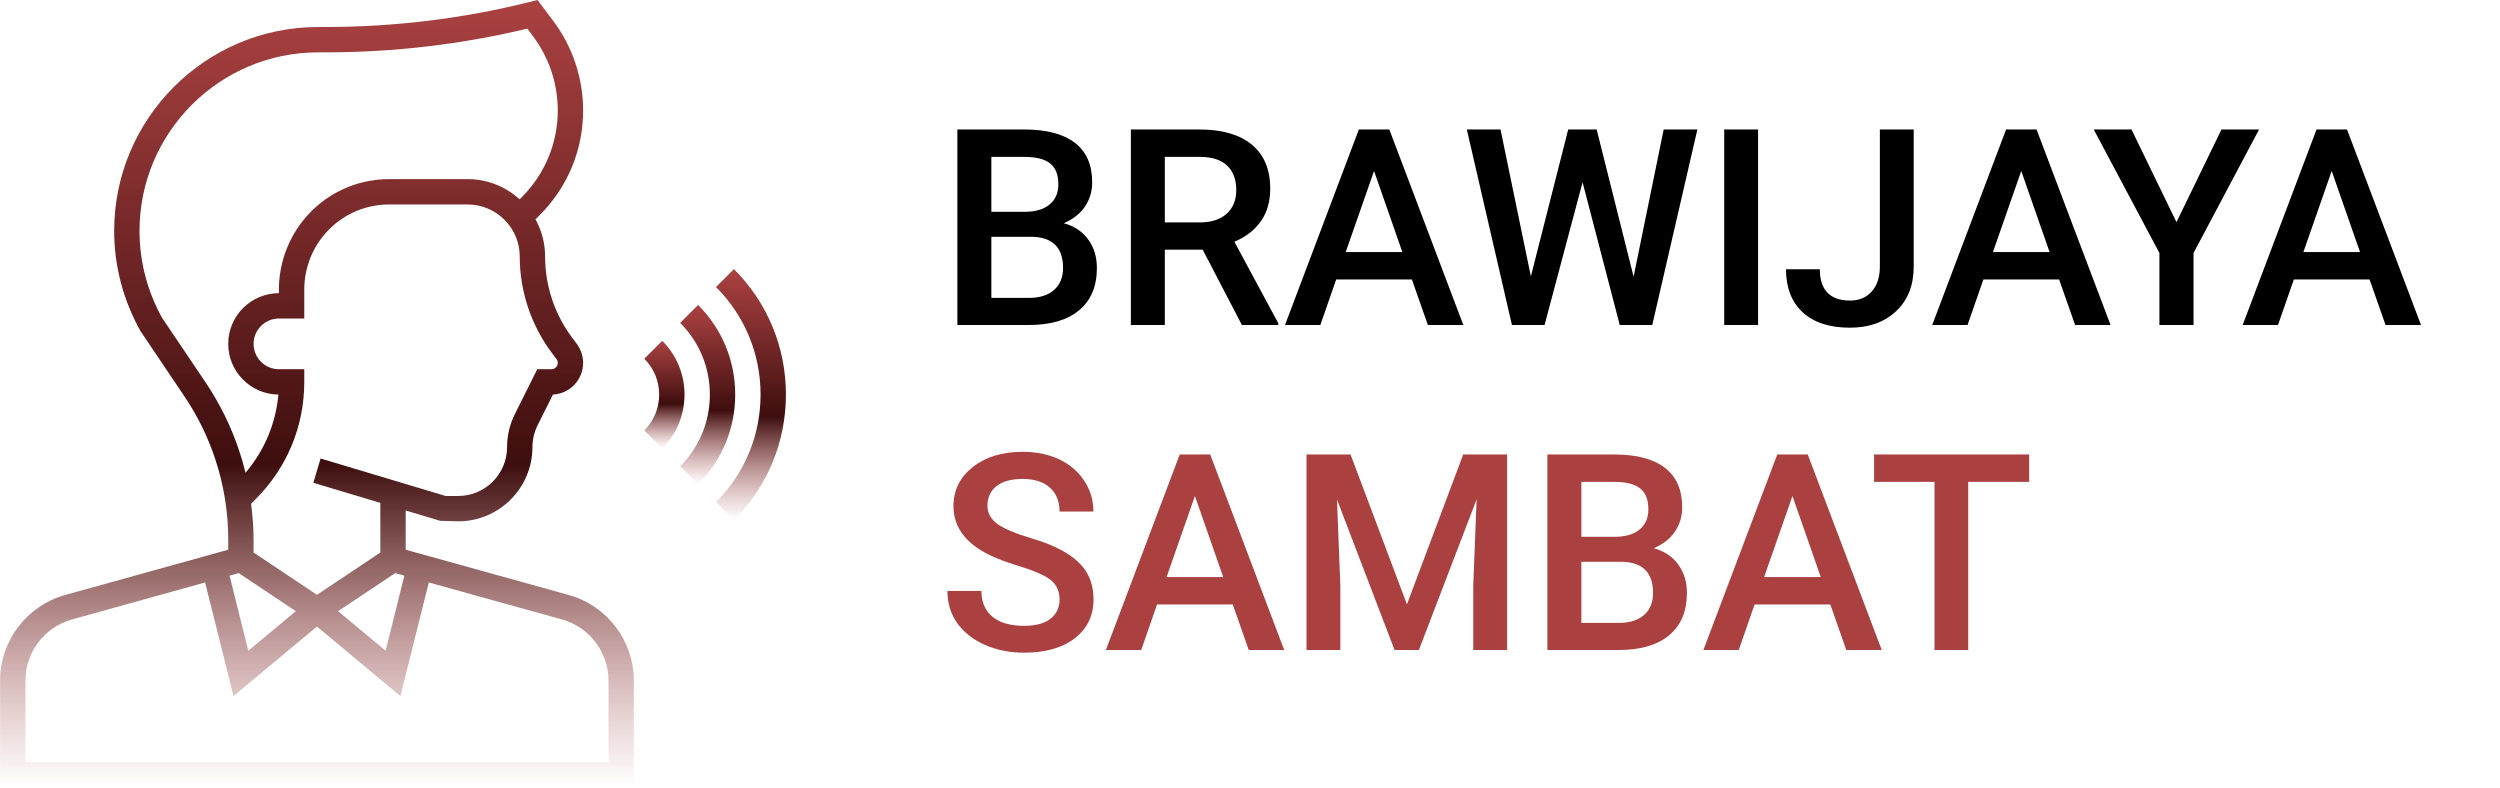 <svg width="200" height="63" viewBox="0 0 200 63" fill="none" xmlns="http://www.w3.org/2000/svg">
<path d="M76.59 26V10.359H81.95C83.719 10.359 85.065 10.714 85.989 11.423C86.913 12.132 87.375 13.188 87.375 14.592C87.375 15.308 87.182 15.953 86.795 16.525C86.408 17.098 85.842 17.542 85.098 17.857C85.943 18.087 86.594 18.52 87.053 19.157C87.518 19.787 87.751 20.547 87.751 21.435C87.751 22.903 87.278 24.031 86.333 24.818C85.395 25.606 84.049 26 82.294 26H76.59ZM79.308 18.942V23.83H82.326C83.178 23.83 83.844 23.619 84.324 23.196C84.804 22.774 85.044 22.186 85.044 21.435C85.044 19.809 84.213 18.978 82.552 18.942H79.308ZM79.308 16.944H81.972C82.817 16.944 83.476 16.755 83.948 16.375C84.428 15.988 84.668 15.444 84.668 14.742C84.668 13.969 84.446 13.41 84.002 13.066C83.565 12.723 82.881 12.551 81.95 12.551H79.308V16.944ZM96.216 19.974H93.186V26H90.469V10.359H95.969C97.773 10.359 99.166 10.764 100.147 11.573C101.129 12.383 101.619 13.553 101.619 15.086C101.619 16.131 101.365 17.009 100.856 17.718C100.355 18.42 99.653 18.96 98.751 19.34L102.264 25.86V26H99.353L96.216 19.974ZM93.186 17.793H95.98C96.896 17.793 97.612 17.564 98.128 17.105C98.644 16.64 98.901 16.006 98.901 15.204C98.901 14.366 98.662 13.718 98.182 13.26C97.709 12.801 97 12.565 96.055 12.551H93.186V17.793ZM112.952 22.358H106.894L105.626 26H102.801L108.709 10.359H111.147L117.066 26H114.23L112.952 22.358ZM107.656 20.167H112.189L109.923 13.679L107.656 20.167ZM130.688 22.133L133.094 10.359H135.79L132.181 26H129.581L126.605 14.581L123.565 26H120.955L117.346 10.359H120.042L122.47 22.111L125.456 10.359H127.733L130.688 22.133ZM140.646 26H137.938V10.359H140.646V26ZM150.389 10.359H153.096V21.327C153.096 22.824 152.627 24.013 151.688 24.894C150.757 25.774 149.526 26.215 147.993 26.215C146.36 26.215 145.1 25.803 144.212 24.98C143.324 24.156 142.88 23.01 142.88 21.542H145.587C145.587 22.373 145.791 22.999 146.199 23.422C146.615 23.837 147.213 24.045 147.993 24.045C148.724 24.045 149.304 23.805 149.733 23.325C150.17 22.838 150.389 22.169 150.389 21.316V10.359ZM164.729 22.358H158.671L157.403 26H154.578L160.486 10.359H162.925L168.844 26H166.008L164.729 22.358ZM159.434 20.167H163.967L161.7 13.679L159.434 20.167ZM174.118 17.771L177.717 10.359H180.725L175.482 20.242V26H172.754V20.242L167.501 10.359H170.52L174.118 17.771ZM189.565 22.358H183.507L182.239 26H179.414L185.322 10.359H187.761L193.68 26H190.844L189.565 22.358ZM184.27 20.167H188.803L186.536 13.679L184.27 20.167Z" fill="black"/>
<path d="M84.765 47.972C84.765 47.284 84.521 46.754 84.034 46.382C83.554 46.009 82.684 45.633 81.424 45.254C80.163 44.874 79.161 44.452 78.416 43.986C76.991 43.091 76.278 41.924 76.278 40.484C76.278 39.224 76.79 38.185 77.814 37.369C78.846 36.553 80.181 36.145 81.821 36.145C82.91 36.145 83.88 36.345 84.732 36.746C85.585 37.147 86.254 37.72 86.741 38.465C87.228 39.203 87.472 40.023 87.472 40.925H84.765C84.765 40.108 84.507 39.471 83.991 39.013C83.483 38.547 82.752 38.315 81.8 38.315C80.912 38.315 80.221 38.504 79.727 38.884C79.24 39.263 78.996 39.793 78.996 40.474C78.996 41.047 79.261 41.526 79.791 41.913C80.321 42.293 81.195 42.665 82.412 43.03C83.63 43.388 84.607 43.8 85.345 44.266C86.082 44.724 86.623 45.254 86.967 45.855C87.311 46.45 87.482 47.148 87.482 47.95C87.482 49.254 86.981 50.292 85.978 51.065C84.983 51.832 83.63 52.215 81.918 52.215C80.787 52.215 79.745 52.007 78.792 51.592C77.847 51.169 77.109 50.589 76.579 49.852C76.056 49.114 75.795 48.255 75.795 47.273H78.513C78.513 48.161 78.806 48.849 79.394 49.336C79.981 49.823 80.822 50.066 81.918 50.066C82.863 50.066 83.572 49.877 84.045 49.497C84.525 49.11 84.765 48.602 84.765 47.972ZM98.622 48.358H92.564L91.296 52H88.471L94.379 36.359H96.817L102.736 52H99.9L98.622 48.358ZM93.326 46.167H97.859L95.593 39.679L93.326 46.167ZM108.043 36.359L112.555 48.348L117.056 36.359H120.568V52H117.861V46.844L118.13 39.947L113.511 52H111.566L106.958 39.958L107.227 46.844V52H104.52V36.359H108.043ZM123.791 52V36.359H129.151C130.92 36.359 132.267 36.714 133.19 37.423C134.114 38.132 134.576 39.188 134.576 40.592C134.576 41.308 134.383 41.953 133.996 42.525C133.609 43.098 133.044 43.542 132.299 43.857C133.144 44.087 133.796 44.52 134.254 45.157C134.719 45.787 134.952 46.547 134.952 47.435C134.952 48.903 134.479 50.031 133.534 50.818C132.596 51.606 131.25 52 129.495 52H123.791ZM126.509 44.942V49.83H129.527C130.38 49.83 131.046 49.619 131.525 49.196C132.005 48.774 132.245 48.187 132.245 47.435C132.245 45.809 131.414 44.978 129.753 44.942H126.509ZM126.509 42.944H129.173C130.018 42.944 130.677 42.755 131.149 42.375C131.629 41.988 131.869 41.444 131.869 40.742C131.869 39.969 131.647 39.41 131.203 39.066C130.766 38.723 130.082 38.551 129.151 38.551H126.509V42.944ZM146.425 48.358H140.366L139.099 52H136.273L142.182 36.359H144.62L150.539 52H147.703L146.425 48.358ZM141.129 46.167H145.662L143.396 39.679L141.129 46.167ZM162.334 38.551H157.457V52H154.761V38.551H149.927V36.359H162.334V38.551Z" fill="#AB4040"/>
<g clip-path="url(#clip0)">
<path d="M45.508 47.603L32.454 43.978V40.838L35.205 41.664L36.658 41.706C39.931 41.706 42.594 39.043 42.594 35.77C42.594 35.166 42.737 34.563 43.007 34.023L44.236 31.563C45.578 31.5 46.65 30.388 46.65 29.031C46.65 28.487 46.471 27.948 46.143 27.51L45.765 27.006C44.373 25.152 43.608 22.854 43.608 20.535C43.608 19.472 43.339 18.45 42.84 17.545L43.175 17.21C45.416 14.969 46.65 11.99 46.65 8.82C46.65 6.27 45.807 3.741 44.278 1.7L42.999 0L42.346 0.163C37.045 1.488 31.548 2.161 26.004 2.161H25.447C16.452 2.161 9.133 9.48 9.133 18.476C9.133 21.242 9.843 23.982 11.23 26.472L14.77 31.734C15.803 33.266 16.622 34.934 17.207 36.689C17.904 38.782 18.258 40.961 18.258 43.166V43.978L5.204 47.603C2.144 48.455 0.007 51.266 0.007 54.443V63H50.706V54.443C50.706 51.266 48.569 48.455 45.508 47.603V47.603ZM31.616 45.849L32.35 46.053L30.848 52.061L27.048 48.895L31.616 45.849ZM44.142 28.223L44.52 28.726C44.586 28.815 44.622 28.921 44.622 29.031C44.622 29.311 44.395 29.538 44.115 29.538H42.981L41.194 33.115C40.783 33.934 40.566 34.853 40.566 35.77C40.566 37.925 38.813 39.678 36.658 39.678H35.645L25.647 36.679L25.065 38.622L30.426 40.23V44.206L25.356 47.586L20.286 44.206V43.166C20.286 42.204 20.207 41.248 20.086 40.299L20.46 39.925C22.963 37.421 24.342 34.092 24.342 30.552V29.538H22.314C21.196 29.538 20.286 28.629 20.286 27.51C20.286 26.392 21.196 25.482 22.314 25.482H24.342V23.152C24.342 21.615 24.871 20.107 25.831 18.907C27.129 17.286 29.063 16.357 31.138 16.357H37.401C38.518 16.357 39.568 16.792 40.356 17.58C41.145 18.37 41.58 19.42 41.58 20.535C41.58 23.291 42.49 26.02 44.142 28.223V28.223ZM19.097 45.849L23.665 48.895L19.864 52.061L18.363 46.053L19.097 45.849ZM16.453 30.602L12.958 25.413C11.782 23.297 11.161 20.898 11.161 18.476C11.161 10.598 17.57 4.189 25.447 4.189H26.004C31.5 4.189 36.953 3.547 42.186 2.29L42.655 2.917C43.923 4.609 44.622 6.705 44.622 8.82C44.622 11.447 43.599 13.917 41.742 15.776L41.57 15.947C40.425 14.905 38.959 14.329 37.401 14.329H31.138C28.443 14.329 25.932 15.535 24.248 17.64C23.001 19.199 22.314 21.156 22.314 23.152V23.454C20.077 23.454 18.258 25.273 18.258 27.51C18.258 29.732 20.054 31.542 22.27 31.566C22.064 33.881 21.151 36.048 19.642 37.819C19.496 37.223 19.326 36.632 19.131 36.048C18.489 34.119 17.586 32.286 16.453 30.602V30.602ZM48.678 60.972H2.035V54.443C2.035 52.175 3.562 50.165 5.748 49.558L16.408 46.597L18.681 55.687L25.356 50.124L32.031 55.688L34.305 46.598L44.965 49.559C47.151 50.165 48.678 52.174 48.678 54.443V60.972Z" fill="url(#paint0_linear)"/>
<path d="M58.715 21.529L57.281 22.963C59.58 25.261 60.845 28.316 60.845 31.566C60.845 34.816 59.58 37.873 57.281 40.17L58.715 41.604C61.397 38.923 62.873 35.359 62.873 31.566C62.873 27.774 61.397 24.21 58.715 21.529V21.529Z" fill="url(#paint1_linear)"/>
<path d="M55.848 24.397L54.414 25.83C55.946 27.362 56.789 29.4 56.789 31.566C56.789 33.733 55.946 35.77 54.414 37.303L55.848 38.736C57.762 36.822 58.817 34.275 58.817 31.566C58.817 28.858 57.762 26.311 55.848 24.397Z" fill="url(#paint2_linear)"/>
<path d="M52.98 27.264L51.546 28.698C52.312 29.465 52.733 30.483 52.733 31.566C52.733 32.65 52.312 33.669 51.546 34.435L52.98 35.869C54.129 34.719 54.761 33.192 54.761 31.566C54.761 29.941 54.129 28.414 52.98 27.264Z" fill="url(#paint3_linear)"/>
</g>
<defs>
<linearGradient id="paint0_linear" x1="25.356" y1="0" x2="25.356" y2="63" gradientUnits="userSpaceOnUse">
<stop stop-color="#AB4040"/>
<stop offset="0" stop-color="#AB4040" stop-opacity="0.99"/>
<stop offset="0.589" stop-color="#3E0E0E"/>
<stop offset="1" stop-color="#AB4040" stop-opacity="0"/>
<stop offset="1" stop-color="#0E0101" stop-opacity="0"/>
</linearGradient>
<linearGradient id="paint1_linear" x1="60.077" y1="21.529" x2="60.077" y2="41.604" gradientUnits="userSpaceOnUse">
<stop stop-color="#AB4040"/>
<stop offset="0" stop-color="#AB4040" stop-opacity="0.99"/>
<stop offset="0.589" stop-color="#3E0E0E"/>
<stop offset="1" stop-color="#AB4040" stop-opacity="0"/>
<stop offset="1" stop-color="#0E0101" stop-opacity="0"/>
</linearGradient>
<linearGradient id="paint2_linear" x1="56.615" y1="24.397" x2="56.615" y2="38.736" gradientUnits="userSpaceOnUse">
<stop stop-color="#AB4040"/>
<stop offset="0" stop-color="#AB4040" stop-opacity="0.99"/>
<stop offset="0.589" stop-color="#3E0E0E"/>
<stop offset="1" stop-color="#AB4040" stop-opacity="0"/>
<stop offset="1" stop-color="#0E0101" stop-opacity="0"/>
</linearGradient>
<linearGradient id="paint3_linear" x1="53.154" y1="27.264" x2="53.154" y2="35.869" gradientUnits="userSpaceOnUse">
<stop stop-color="#AB4040"/>
<stop offset="0" stop-color="#AB4040" stop-opacity="0.99"/>
<stop offset="0.589" stop-color="#3E0E0E"/>
<stop offset="1" stop-color="#AB4040" stop-opacity="0"/>
<stop offset="1" stop-color="#0E0101" stop-opacity="0"/>
</linearGradient>
<clipPath id="clip0">
<rect width="63" height="63" fill="white"/>
</clipPath>
</defs>
</svg>
